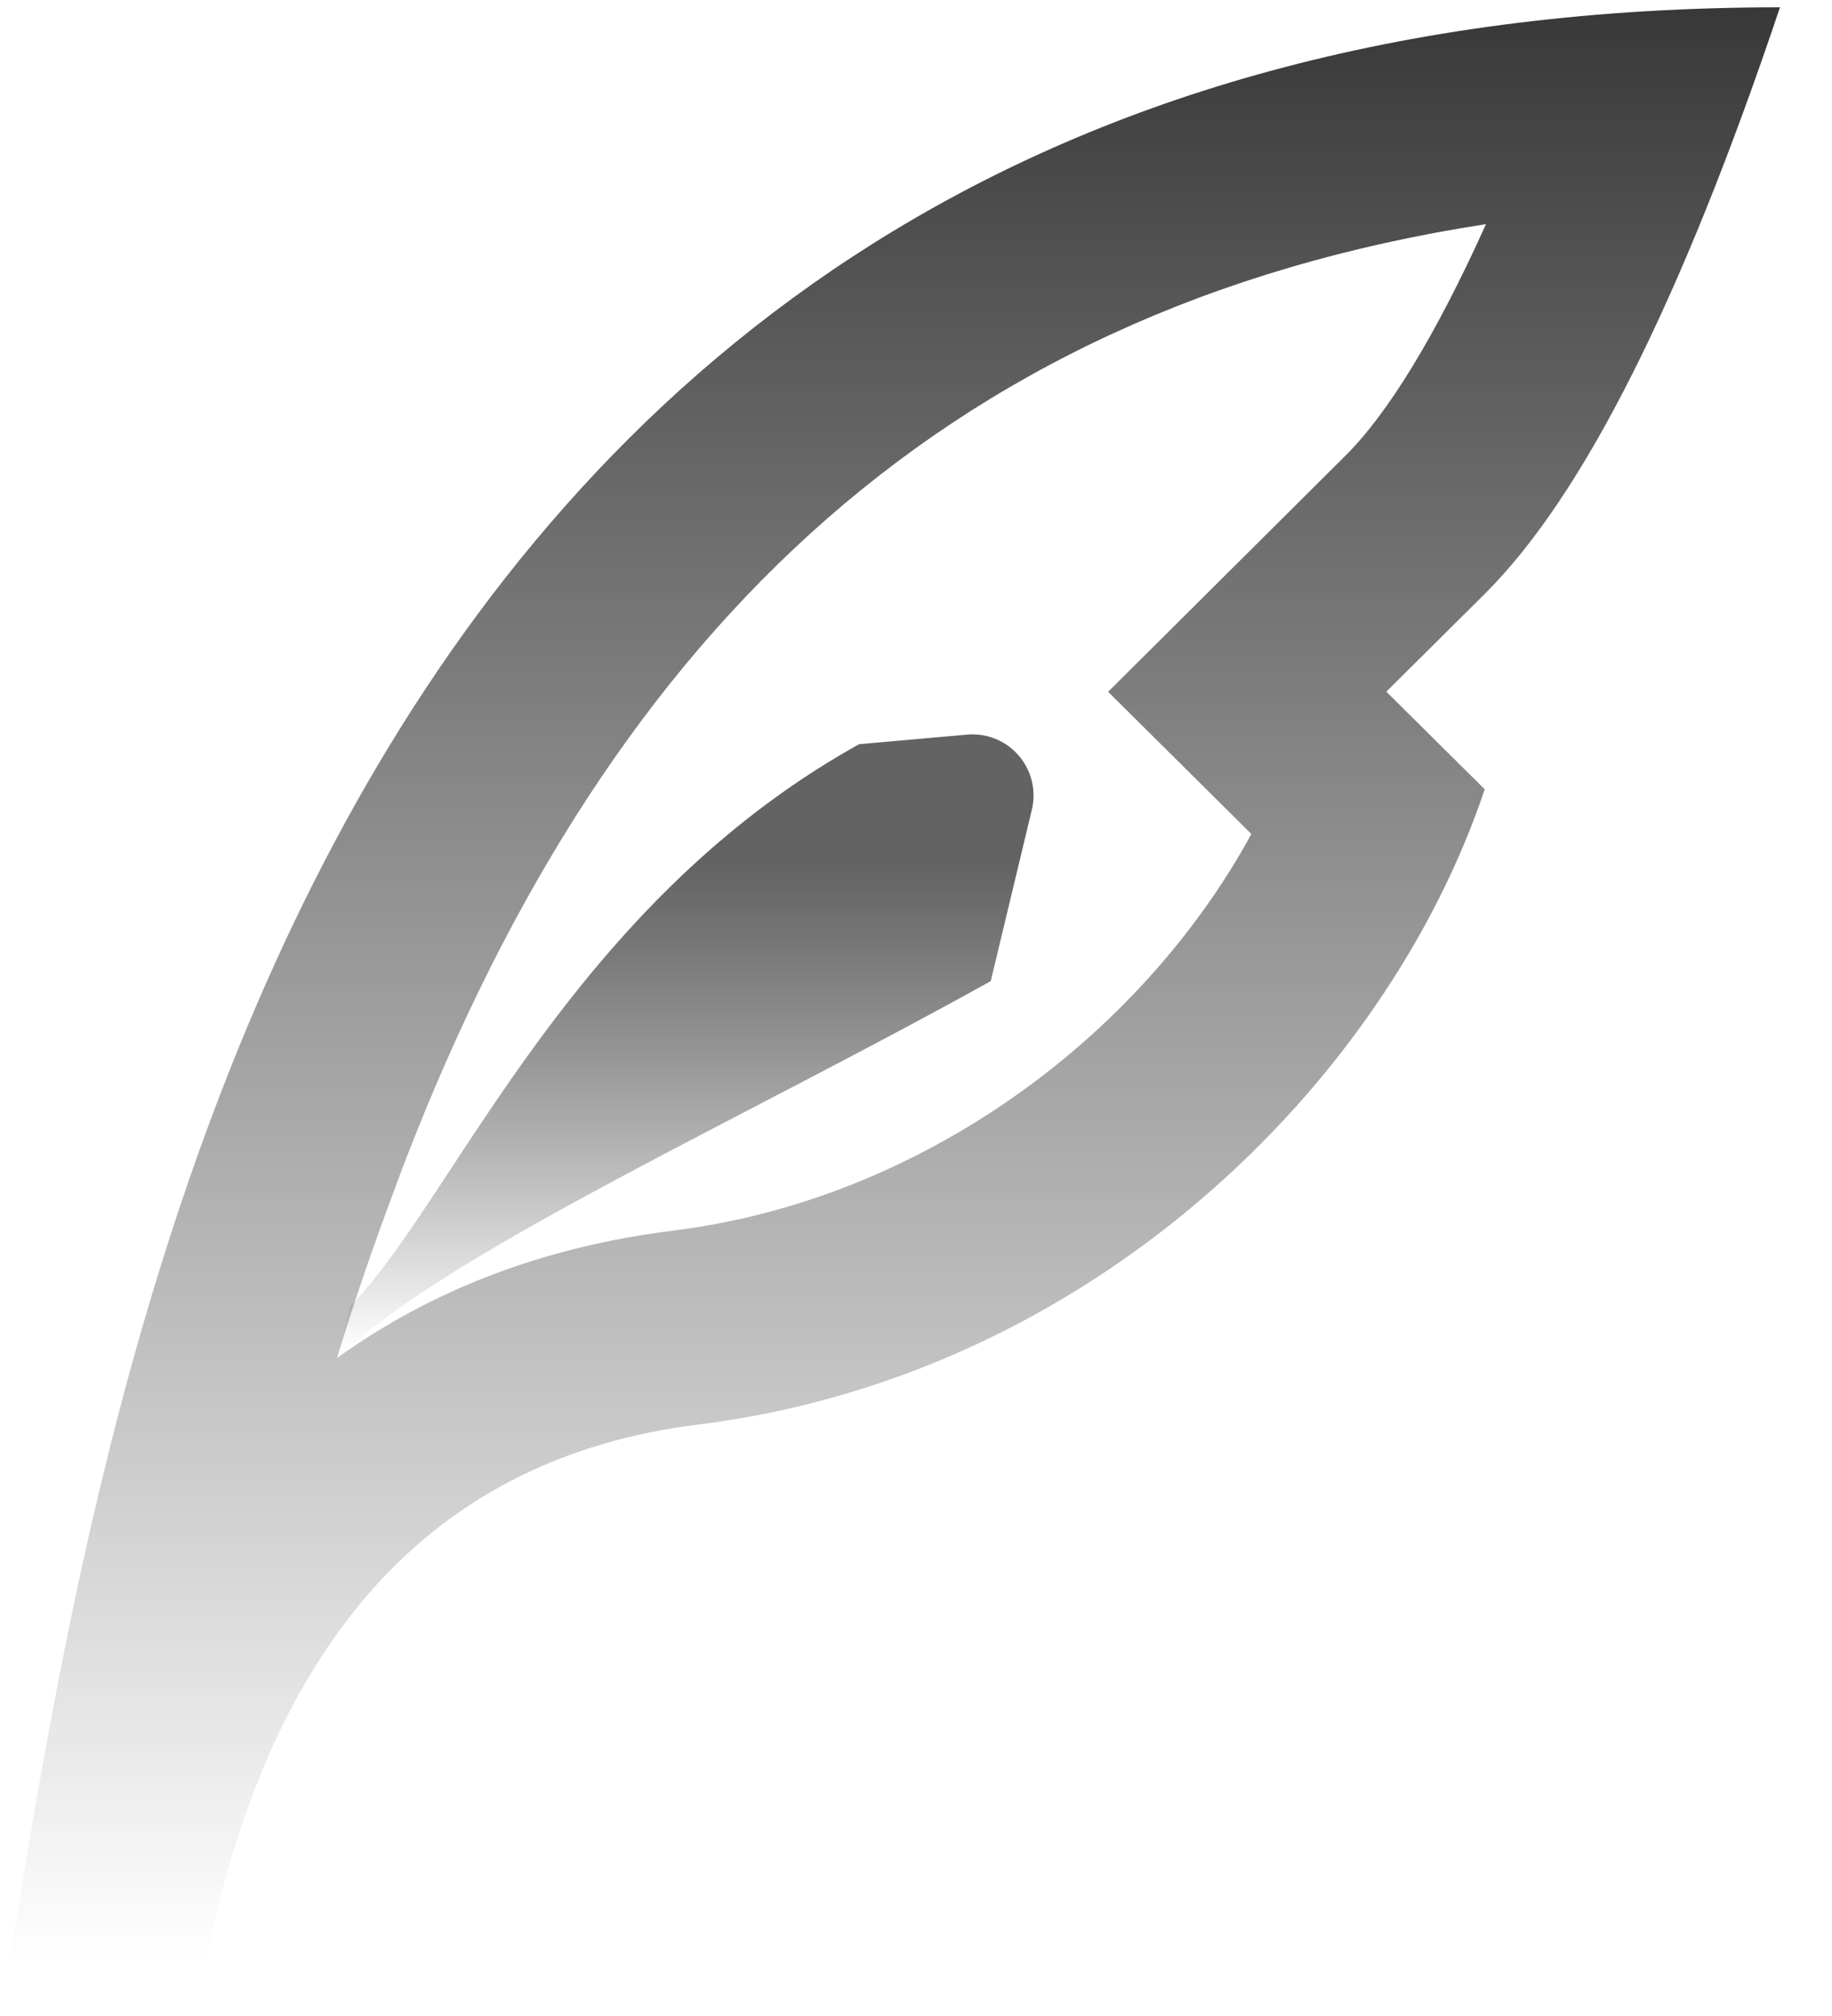 <svg xmlns="http://www.w3.org/2000/svg" width="30" height="33" fill="none" viewBox="0 0 30 33"><path fill="url(#paint0_linear_7392_1912)" d="M6.495 19.378c-.376.998-.693 1.92-.977 2.853 1.547-1.115 3.385-1.823 5.507-2.087 4.049-.502 7.646-3.156 9.467-6.492l-2.346-2.328 2.277-2.264 1.61-1.602c.693-.688 1.475-1.958 2.301-3.789-9.01 1.387-14.529 6.867-17.841 15.709zm16.207-8.056 1.611 1.598c-1.61 4.8-6.444 9.6-12.888 10.4q-6.45.802-8.06 8.8H.148c1.61-9.6 4.833-32 29-32q-2.416 7.194-4.829 9.596z"></path><path fill="url(#paint1_linear_7392_1912)" fill-rule="evenodd" d="M16.224 16.06c-4.195 2.33-8.999 4.49-10.678 6.168l.176-.834c1.675-1.676 3.575-6.561 8.347-9.212l1.768-.157a1 1 0 0 1 1.06 1.23z" clip-rule="evenodd"></path><defs><linearGradient id="paint0_linear_7392_1912" x1="14.647" x2="14.647" y1="0.12" y2="32.12" gradientUnits="userSpaceOnUse"><stop stop-color="#383838"></stop><stop offset="1" stop-color="#383838" stop-opacity="0"></stop></linearGradient><linearGradient id="paint1_linear_7392_1912" x1="10.147" x2="10.147" y1="14.12" y2="22.12" gradientUnits="userSpaceOnUse"><stop stop-color="#636363"></stop><stop offset="1" stop-color="#383838" stop-opacity="0"></stop></linearGradient></defs></svg>